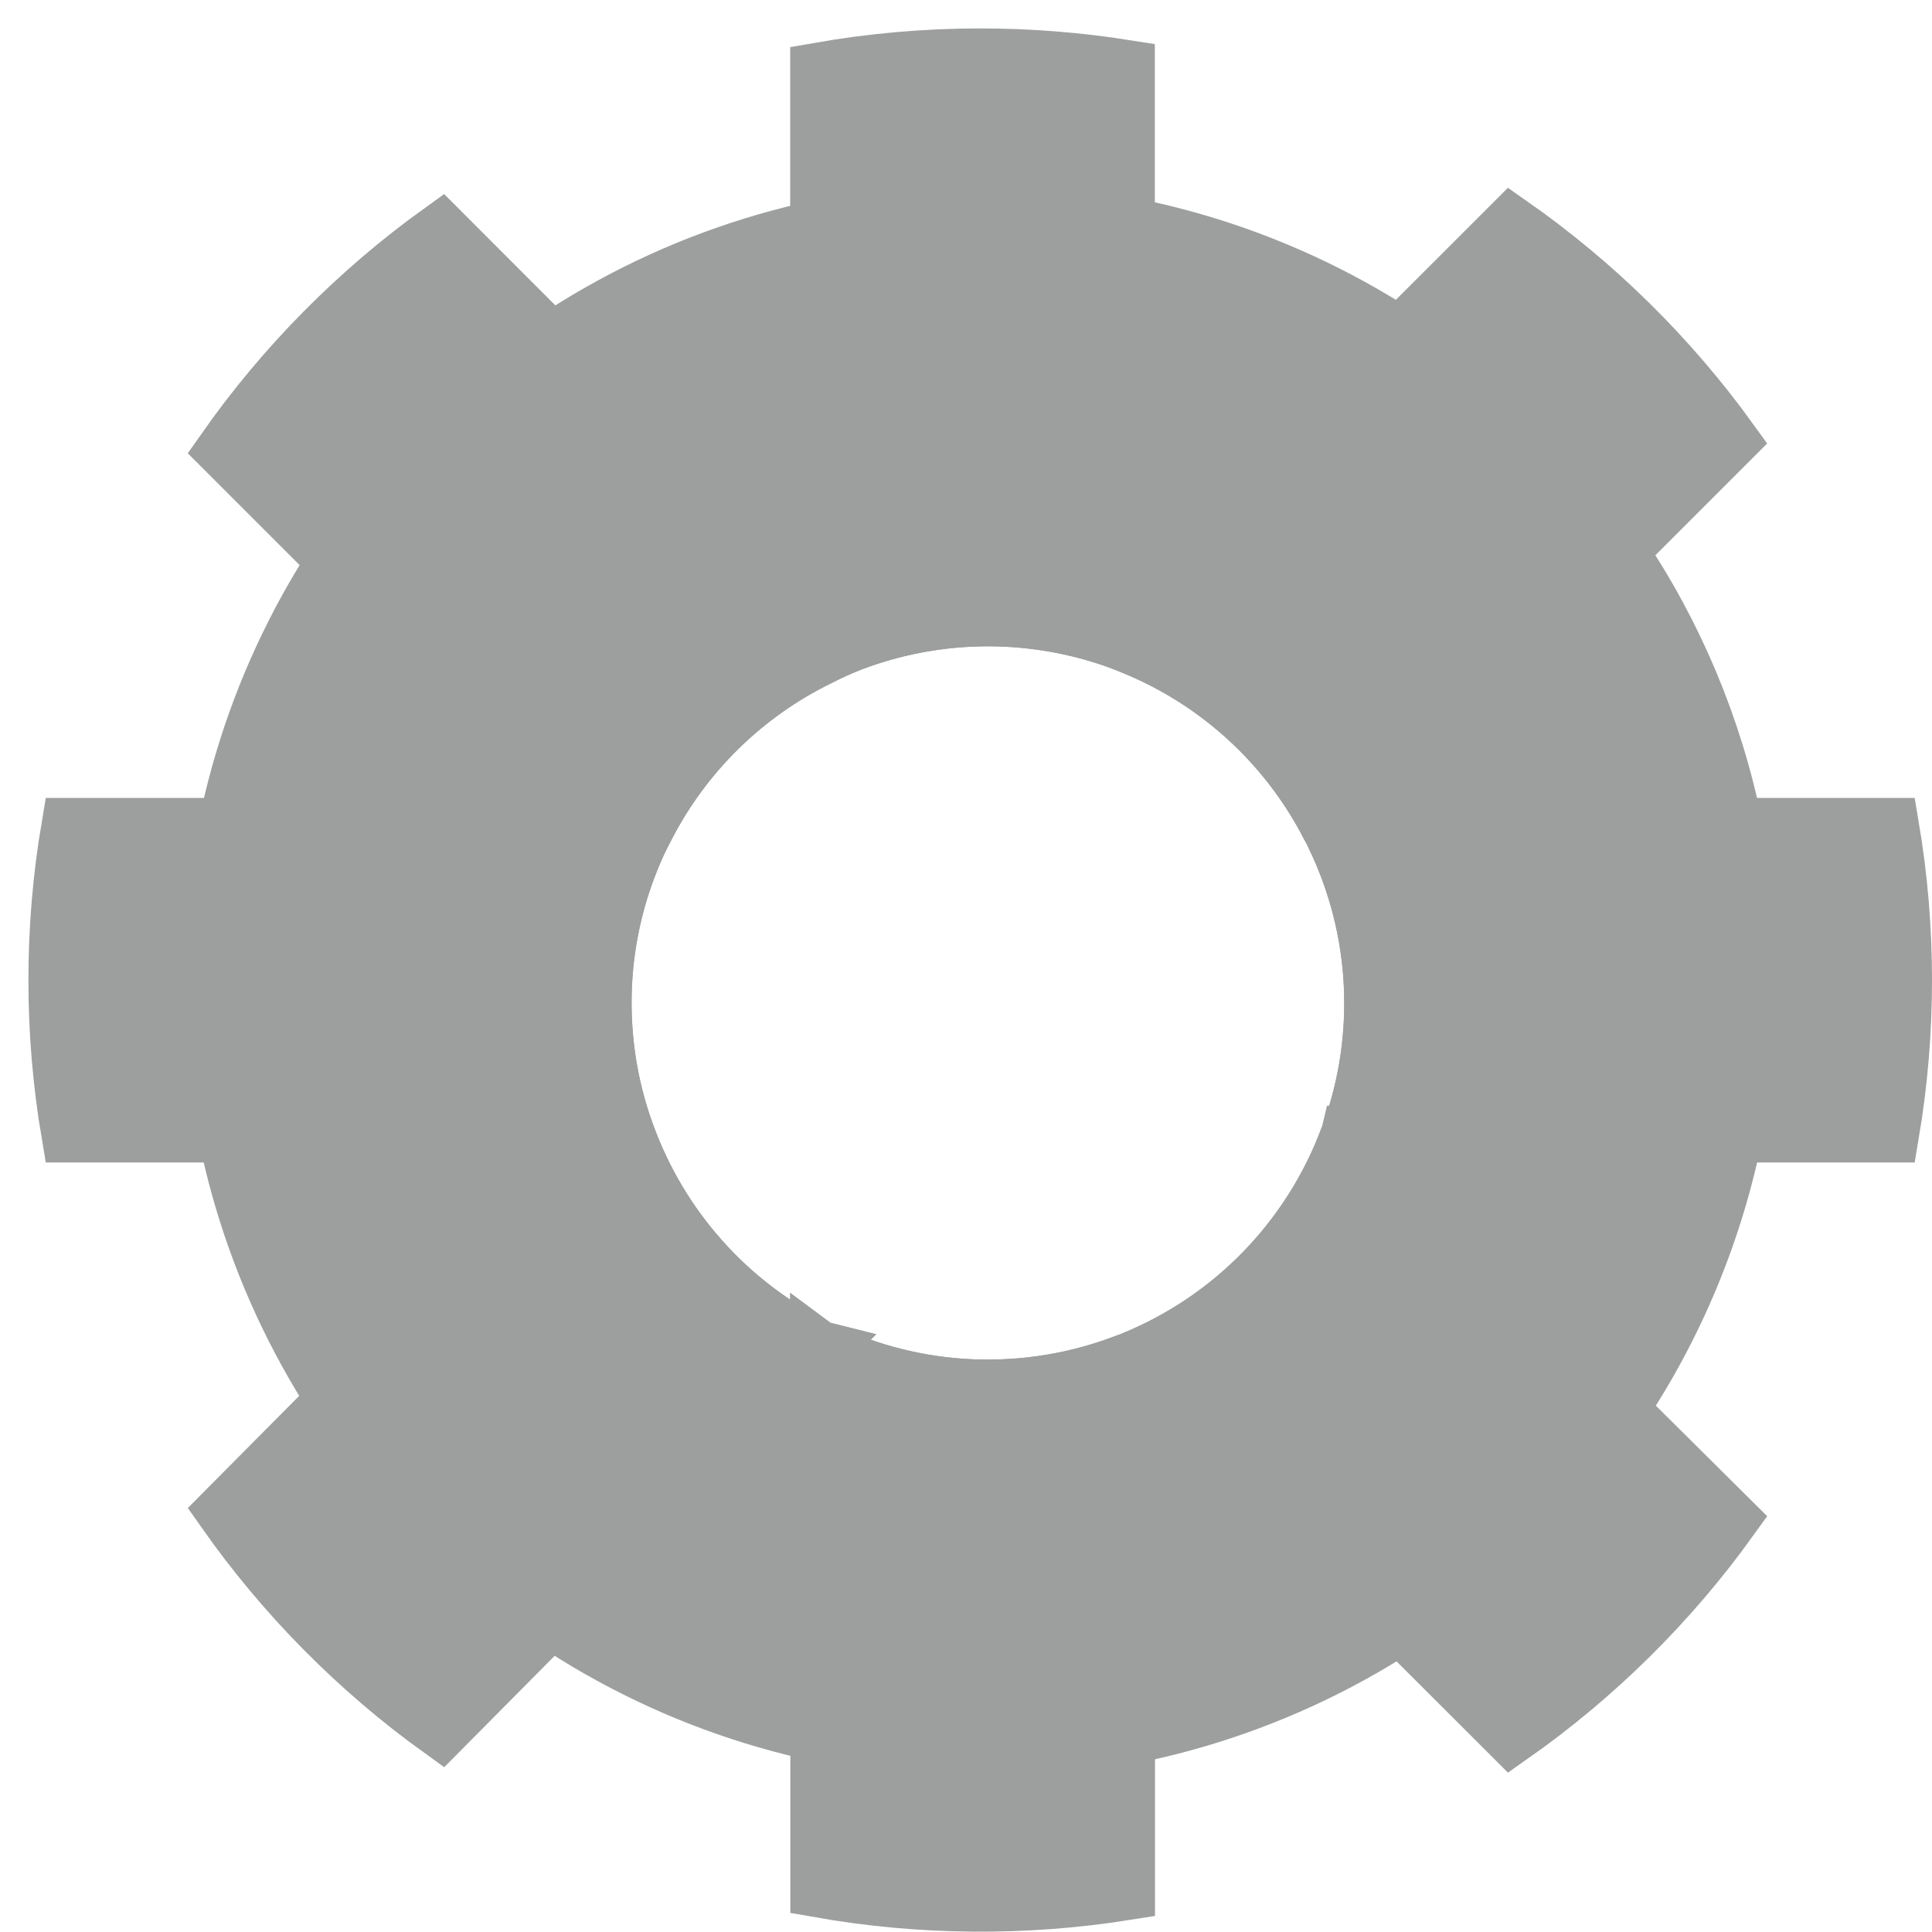 <svg width="34" height="34" viewBox="0 0 34 34" fill="none" xmlns="http://www.w3.org/2000/svg">
<path d="M19.823 23.788V23.972C19.868 23.958 19.913 23.941 19.956 23.921L19.823 23.788Z" fill="#9D9F9F"/>
<path fill-rule="evenodd" clip-rule="evenodd" d="M14.406 23.736V23.788L14.441 23.753C14.429 23.75 14.417 23.744 14.406 23.736V23.736ZM14.406 23.736V23.788L14.441 23.753C14.429 23.75 14.417 23.744 14.406 23.736V23.736ZM14.406 23.736V23.788L14.441 23.753C14.429 23.75 14.417 23.744 14.406 23.736V23.736ZM14.406 23.736V23.788L14.441 23.753C14.429 23.75 14.417 23.744 14.406 23.736V23.736ZM14.406 23.736V23.788L14.441 23.753C14.429 23.75 14.417 23.744 14.406 23.736V23.736ZM14.406 23.736V23.788L14.441 23.753C14.429 23.75 14.417 23.744 14.406 23.736V23.736ZM14.406 23.736V23.788L14.441 23.753C14.429 23.75 14.417 23.744 14.406 23.736V23.736ZM14.406 23.736V23.788L14.441 23.753C14.429 23.75 14.417 23.744 14.406 23.736V23.736ZM14.406 23.736V23.788L14.441 23.753C14.429 23.75 14.417 23.744 14.406 23.736V23.736ZM14.406 23.736V23.788L14.441 23.753C14.429 23.75 14.417 23.744 14.406 23.736V23.736ZM14.406 23.736V23.788L14.441 23.753C14.429 23.75 14.417 23.744 14.406 23.736V23.736ZM14.406 23.736V23.788L14.441 23.753C14.429 23.75 14.417 23.744 14.406 23.736V23.736ZM14.406 23.736V23.788L14.441 23.753C14.429 23.75 14.417 23.744 14.406 23.736V23.736ZM14.406 23.736V23.788L14.441 23.753C14.429 23.75 14.417 23.744 14.406 23.736V23.736ZM14.406 23.736V23.788L14.441 23.753C14.429 23.75 14.417 23.744 14.406 23.736V23.736ZM7.763 4.069C6.287 5.131 5 6.432 3.955 7.92L5.899 9.864C6.896 8.338 8.189 7.027 9.702 6.01L7.763 4.069ZM26.594 3.955L24.649 5.899C26.175 6.892 27.487 8.182 28.506 9.691L30.445 7.752C29.382 6.28 28.08 4.997 26.594 3.955V3.955ZM33.273 14.542H30.518C30.883 16.329 30.883 18.171 30.518 19.958H33.273C33.576 18.166 33.576 16.334 33.273 14.542ZM5.899 24.636L3.955 26.594C5 28.081 6.287 29.383 7.763 30.445L9.702 28.489C8.189 27.473 6.896 26.162 5.899 24.636V24.636ZM28.492 24.798C27.473 26.307 26.162 27.597 24.636 28.59L26.594 30.545C28.081 29.5 29.383 28.213 30.445 26.737L28.492 24.798ZM14.409 30.486V33.245C16.199 33.561 18.03 33.577 19.826 33.291V30.545C18.035 30.891 16.192 30.873 14.409 30.491V30.486ZM17.25 1C16.297 1 15.345 1.084 14.406 1.249V4.009C16.19 3.627 18.032 3.609 19.823 3.955V1.203C18.972 1.068 18.112 1 17.25 1V1ZM3.979 14.542H1.228C0.924 16.334 0.924 18.166 1.228 19.958H3.982C3.617 18.171 3.617 16.329 3.982 14.542H3.979ZM14.406 23.736V23.788L14.441 23.753C14.429 23.75 14.417 23.744 14.406 23.736V23.736ZM14.406 23.736V23.788L14.441 23.753C14.429 23.75 14.417 23.744 14.406 23.736V23.736ZM14.406 23.736V23.788L14.441 23.753C14.429 23.75 14.417 23.744 14.406 23.736V23.736ZM14.406 23.736V23.788L14.441 23.753C14.429 23.75 14.417 23.744 14.406 23.736V23.736ZM14.406 23.736V23.788L14.441 23.753C14.429 23.75 14.417 23.744 14.406 23.736V23.736ZM14.406 23.736V23.788L14.441 23.753C14.429 23.75 14.417 23.744 14.406 23.736V23.736ZM14.406 23.736V23.788L14.441 23.753C14.429 23.75 14.417 23.744 14.406 23.736V23.736ZM14.406 23.736V23.788L14.441 23.753C14.429 23.75 14.417 23.744 14.406 23.736V23.736ZM14.406 23.736V23.788L14.441 23.753C14.429 23.75 14.417 23.744 14.406 23.736V23.736ZM14.406 23.736V23.788L14.441 23.753C14.429 23.75 14.417 23.744 14.406 23.736V23.736ZM14.406 23.736V23.788L14.441 23.753C14.429 23.75 14.417 23.744 14.406 23.736V23.736ZM14.406 23.736V23.788L14.441 23.753C14.429 23.75 14.417 23.744 14.406 23.736V23.736ZM14.406 23.736V23.788L14.441 23.753C14.429 23.75 14.417 23.744 14.406 23.736V23.736ZM14.406 23.736V23.788L14.441 23.753C14.429 23.75 14.417 23.744 14.406 23.736V23.736Z" stroke="#9D9F9F" stroke-miterlimit="10"/>
<path fill-rule="evenodd" clip-rule="evenodd" d="M30.518 14.542C30.167 12.811 29.478 11.166 28.49 9.702C27.471 8.193 26.159 6.903 24.633 5.91C22.407 4.462 19.805 3.7 17.15 3.72C14.495 3.739 11.904 4.538 9.699 6.019C8.19 7.037 6.901 8.349 5.908 9.875C4.477 12.073 3.716 14.639 3.716 17.261C3.716 19.883 4.477 22.449 5.908 24.646C6.901 26.173 8.19 27.484 9.699 28.503C11.904 29.983 14.495 30.783 17.15 30.802C19.805 30.821 22.407 30.059 24.633 28.611C26.159 27.618 27.471 26.329 28.49 24.82C29.49 23.33 30.184 21.656 30.532 19.895C30.88 18.134 30.874 16.322 30.515 14.563L30.518 14.542ZM23.747 19.958C23.741 19.983 23.732 20.008 23.72 20.031C23.394 20.904 22.891 21.699 22.244 22.369C21.596 23.038 20.817 23.566 19.956 23.921C19.913 23.941 19.868 23.958 19.823 23.972C18.959 24.306 18.035 24.458 17.109 24.421C16.184 24.383 15.276 24.155 14.441 23.753L14.406 23.788V23.736C12.827 22.961 11.612 21.601 11.018 19.945C10.977 19.836 10.94 19.725 10.907 19.614C10.714 18.98 10.616 18.32 10.615 17.656C10.613 16.774 10.785 15.901 11.121 15.086C11.196 14.901 11.281 14.72 11.376 14.544C12.04 13.255 13.103 12.214 14.406 11.576C14.602 11.475 14.804 11.384 15.01 11.305C16.405 10.782 17.932 10.734 19.357 11.167C19.517 11.216 19.671 11.267 19.823 11.33C21.367 11.926 22.639 13.069 23.395 14.542C23.427 14.597 23.456 14.654 23.482 14.712C23.874 15.525 24.1 16.407 24.147 17.308C24.193 18.209 24.059 19.11 23.753 19.958H23.747Z" fill="#9D9F9F" stroke="#9D9F9F" stroke-miterlimit="10"/>
<path fill-rule="evenodd" clip-rule="evenodd" d="M24.156 17.656C24.158 18.441 24.021 19.221 23.753 19.958C23.746 19.983 23.737 20.008 23.726 20.031C23.399 20.904 22.895 21.7 22.246 22.369C21.598 23.039 20.818 23.567 19.956 23.921C19.913 23.941 19.868 23.958 19.823 23.972C18.959 24.306 18.035 24.458 17.109 24.421C16.184 24.383 15.276 24.155 14.441 23.753C14.429 23.75 14.417 23.744 14.406 23.736C12.827 22.961 11.612 21.601 11.018 19.945C10.977 19.836 10.94 19.725 10.907 19.614C10.714 18.98 10.616 18.32 10.615 17.656C10.613 16.774 10.785 15.901 11.121 15.086C11.196 14.901 11.281 14.72 11.376 14.544C12.04 13.255 13.103 12.214 14.406 11.576C14.602 11.475 14.804 11.384 15.01 11.305C16.404 10.782 17.932 10.734 19.357 11.167C19.517 11.216 19.671 11.267 19.823 11.33C21.367 11.926 22.639 13.069 23.395 14.542C23.427 14.597 23.456 14.654 23.482 14.712C23.927 15.63 24.158 16.636 24.156 17.656Z" stroke="#9D9F9F" stroke-miterlimit="10"/>
<path fill-rule="evenodd" clip-rule="evenodd" d="M14.406 23.736V23.788L14.441 23.753C14.429 23.75 14.417 23.744 14.406 23.736V23.736Z" stroke="#9D9F9F" stroke-miterlimit="10"/>
<path d="M14.441 23.753L14.406 23.788V23.736C14.417 23.744 14.429 23.75 14.441 23.753Z" fill="#9D9F9F"/>
<path d="M19.823 30.545V33.297C18.027 33.582 16.197 33.567 14.406 33.251V30.491C16.19 30.873 18.032 30.891 19.823 30.545Z" fill="#9D9F9F"/>
<path d="M19.823 1.203V3.955C18.032 3.609 16.19 3.627 14.406 4.009V1.249C16.197 0.933 18.027 0.918 19.823 1.203Z" fill="#9D9F9F"/>
<path d="M9.702 6.01C8.193 7.029 6.903 8.341 5.91 9.867L3.966 7.922C5.007 6.435 6.291 5.132 7.763 4.069L9.702 6.01Z" fill="#9D9F9F"/>
<path d="M30.431 26.737C29.373 28.212 28.076 29.499 26.594 30.545L24.649 28.601C26.175 27.608 27.487 26.318 28.506 24.809L30.431 26.737Z" fill="#9D9F9F"/>
<path d="M3.708 17.25C3.706 18.16 3.797 19.067 3.979 19.958H1.228C0.924 18.166 0.924 16.334 1.228 14.542H3.982C3.798 15.433 3.707 16.34 3.708 17.25Z" fill="#9D9F9F"/>
<path d="M33.5 17.25C33.5 18.157 33.424 19.064 33.273 19.958H30.518C30.883 18.171 30.883 16.329 30.518 14.542H33.273C33.424 15.437 33.5 16.342 33.5 17.25Z" fill="#9D9F9F"/>
<path d="M9.702 28.489L7.763 30.429C6.289 29.372 5.001 28.075 3.955 26.594L5.899 24.649C6.897 26.171 8.19 27.477 9.702 28.489Z" fill="#9D9F9F"/>
<path d="M14.441 23.753L14.406 23.788V23.736C14.417 23.744 14.429 23.75 14.441 23.753Z" fill="#9D9F9F"/>
<path d="M30.431 7.763L28.49 9.702C27.471 8.193 26.159 6.903 24.633 5.91L26.594 3.955C28.076 5.001 29.373 6.288 30.431 7.763Z" fill="#9D9F9F"/>
</svg>
